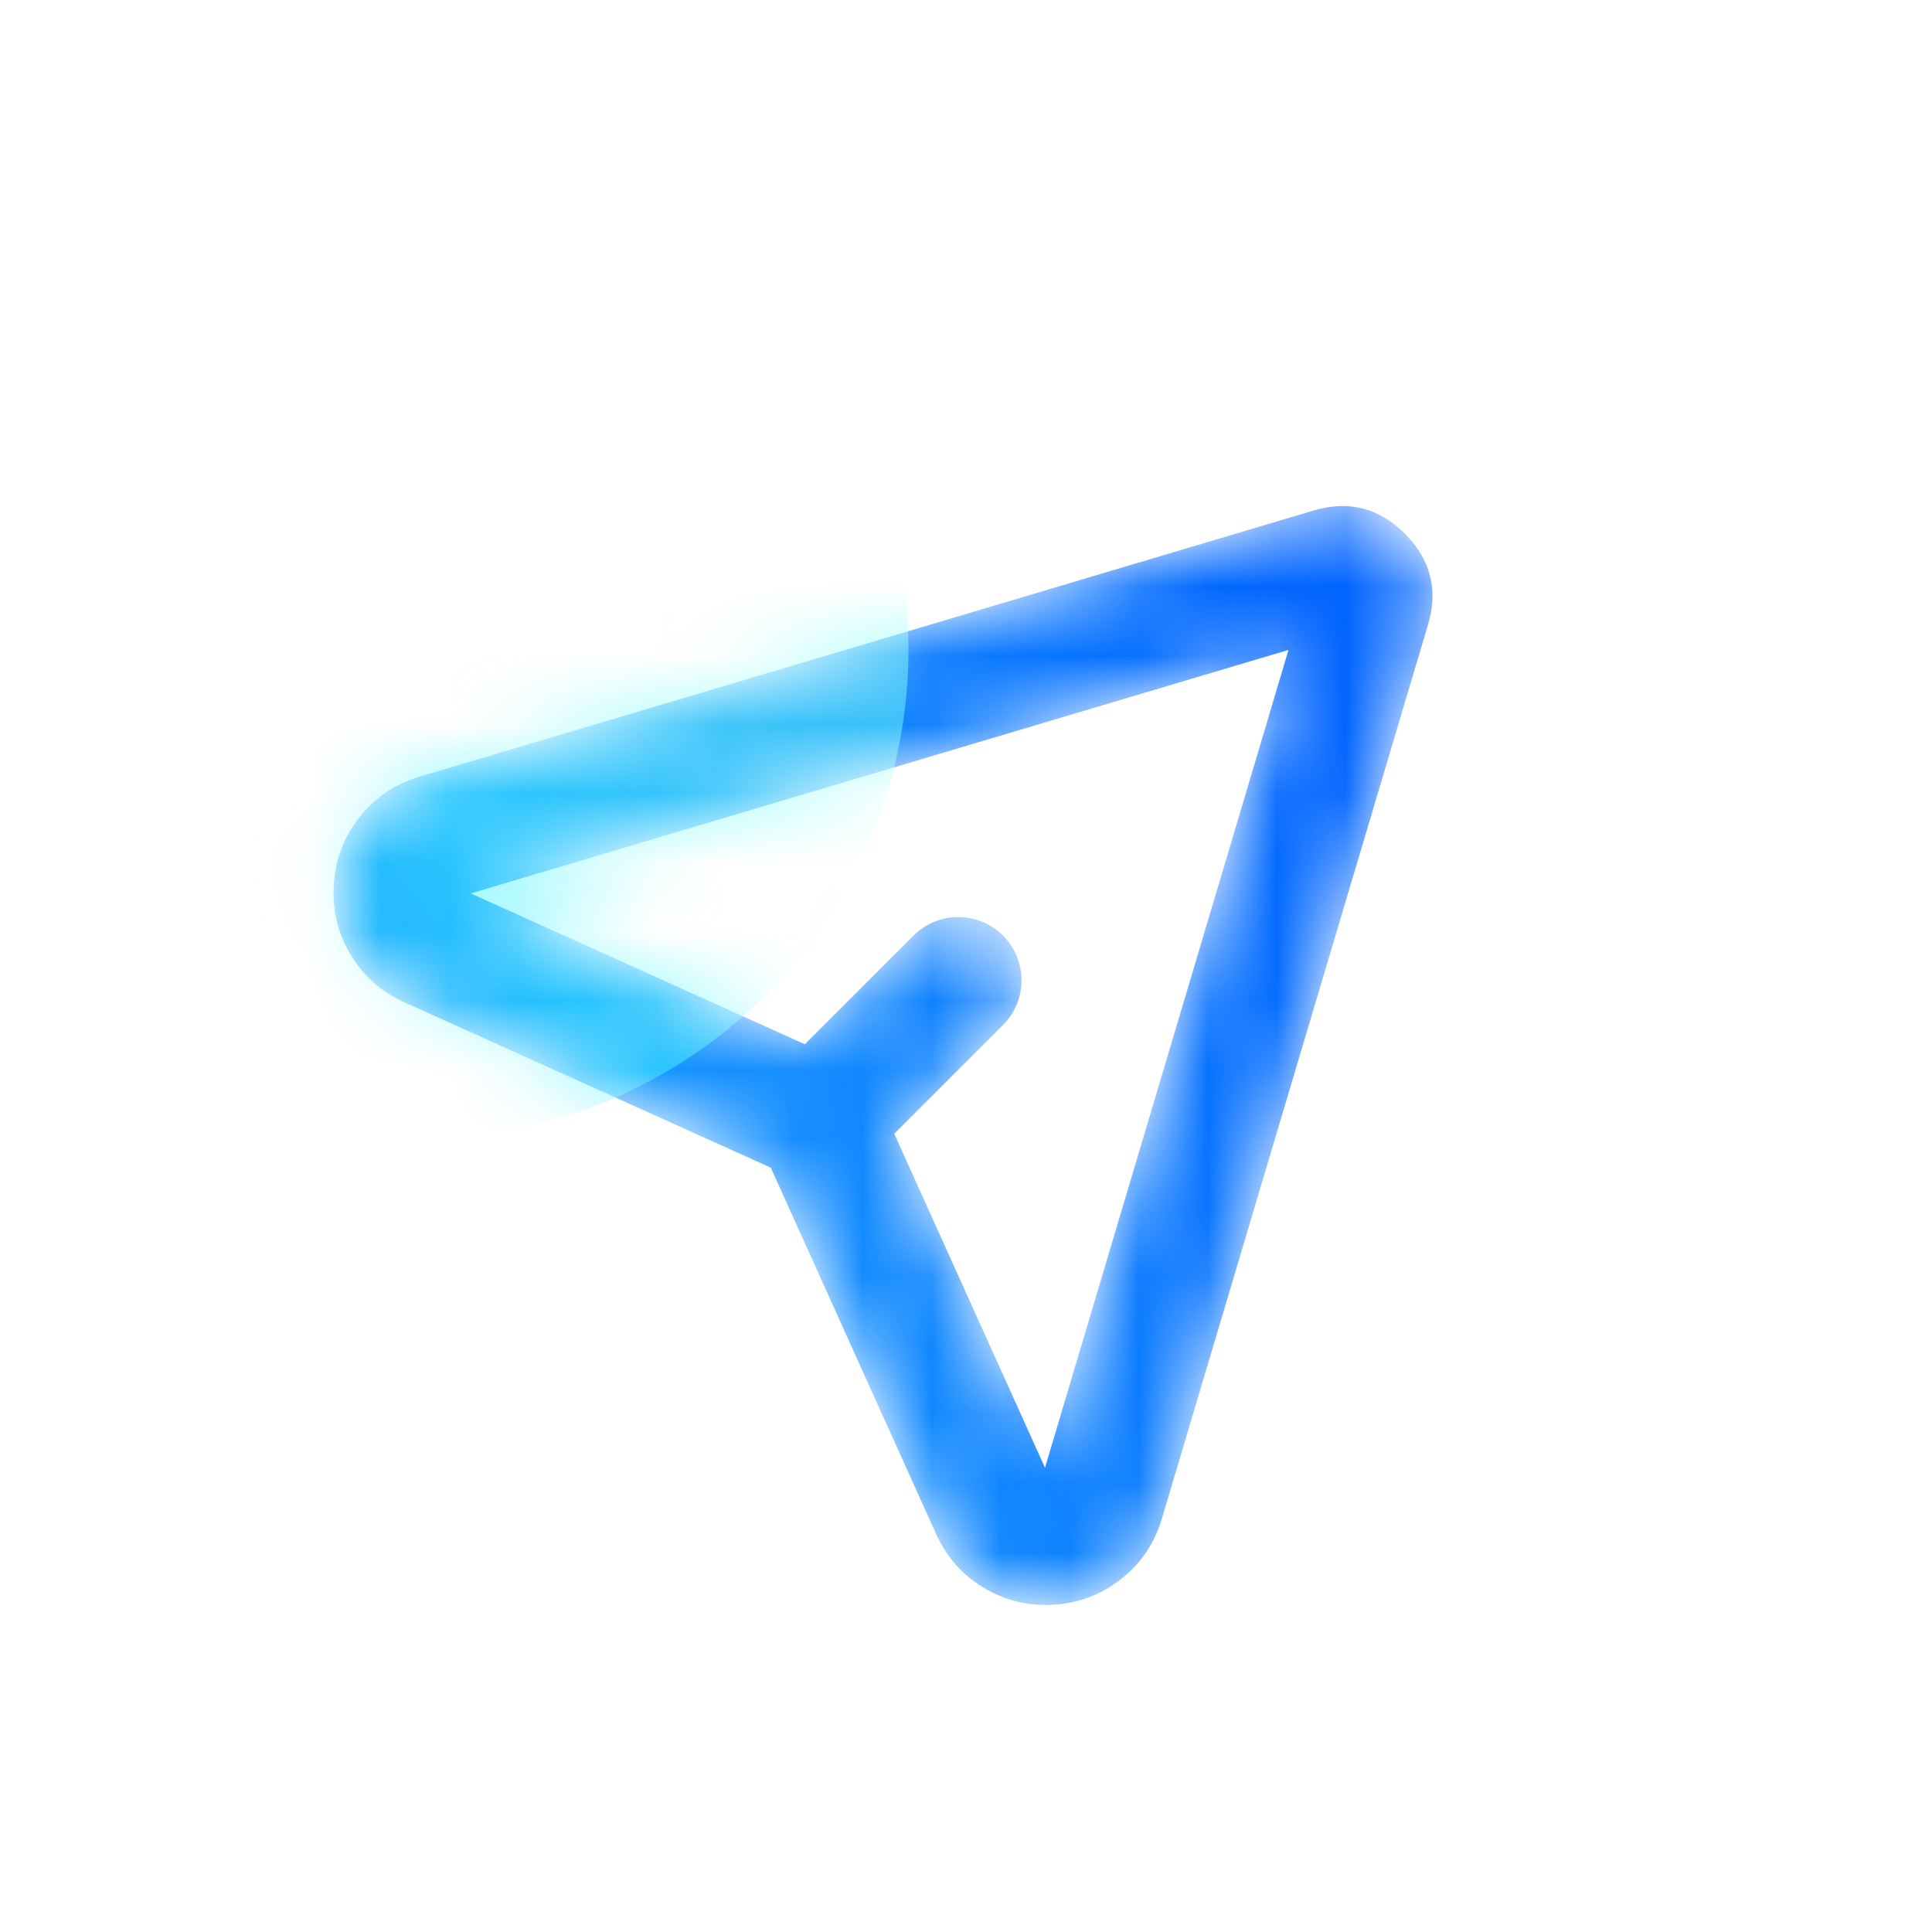 <svg xmlns="http://www.w3.org/2000/svg" xmlns:xlink="http://www.w3.org/1999/xlink" fill="none" version="1.1" width="28"
     height="28" viewBox="0 0 28 28">
    <defs>
        <linearGradient x1="0.894" y1="0.181" x2="-0.079"
                        y2="0.443" id="master_svg0_450_58826">
            <stop offset="0%" stop-color="#0064FF" stop-opacity="1"/>
            <stop offset="100%" stop-color="#21ACFF" stop-opacity="1"/>
        </linearGradient>
        <mask id="master_svg1_450_59519">
            <g>
                <path d="M20.36,7.734Q19.798,7.172,19.037,7.399L6.085,11.255Q5.529,11.42,5.187,11.872Q4.873,12.288,4.838,12.814Q4.802,13.34,5.058,13.794Q5.336,14.289,5.864,14.527L11.171,16.923L13.566,22.23Q13.805,22.758,14.299,23.036Q14.753,23.291,15.279,23.256Q15.805,23.22,16.221,22.906Q16.673,22.564,16.839,22.009L20.695,9.057Q20.922,8.295,20.36,7.734ZM18.674,9.419L6.822,12.948L11.664,15.134L13.24,13.559C13.598,13.201,14.178,13.201,14.536,13.559C14.894,13.917,14.894,14.497,14.536,14.855L12.96,16.431L15.145,21.272L18.674,9.419Z"
                      fill-rule="evenodd" fill="#FFFFFF" fill-opacity="1"/>
            </g>
        </mask>
        <linearGradient x1="0.849" y1="0.594" x2="0.346" y2="0.901"
                        id="master_svg2_450_58823">
            <stop offset="0%" stop-color="#66FFF5" stop-opacity="1"/>
            <stop offset="51.429%" stop-color="#37F1FF" stop-opacity="1"/>
            <stop offset="100%" stop-color="#24EFFE" stop-opacity="0"/>
        </linearGradient>
    </defs>
    <g>
        <g>
            <rect x="0" y="0" width="28" height="28" rx="14" fill="#F2F5FF" fill-opacity="0"/>
        </g>
        <g mask="url(#master_svg1_450_59519)">
            <g>
                <path d="M20.36,7.734Q19.798,7.172,19.037,7.399L6.085,11.255Q5.529,11.42,5.187,11.872Q4.873,12.288,4.838,12.814Q4.802,13.34,5.058,13.794Q5.336,14.289,5.864,14.527L11.171,16.923L13.566,22.23Q13.805,22.758,14.299,23.036Q14.753,23.291,15.279,23.256Q15.805,23.22,16.221,22.906Q16.673,22.564,16.839,22.009L20.695,9.057Q20.922,8.295,20.36,7.734ZM18.674,9.419L6.822,12.948L11.664,15.134L13.24,13.559C13.598,13.201,14.178,13.201,14.536,13.559C14.894,13.917,14.894,14.497,14.536,14.855L12.96,16.431L15.145,21.272L18.674,9.419Z"
                      fill-rule="evenodd" fill="url(#master_svg0_450_58826)" fill-opacity="1"/>
            </g>
            <g style="opacity:0.5;">
                <ellipse cx="6.083" cy="9.417" rx="7.083" ry="7.083"
                         fill="url(#master_svg2_450_58823)" fill-opacity="1"/>
            </g>
        </g>
    </g>
</svg>